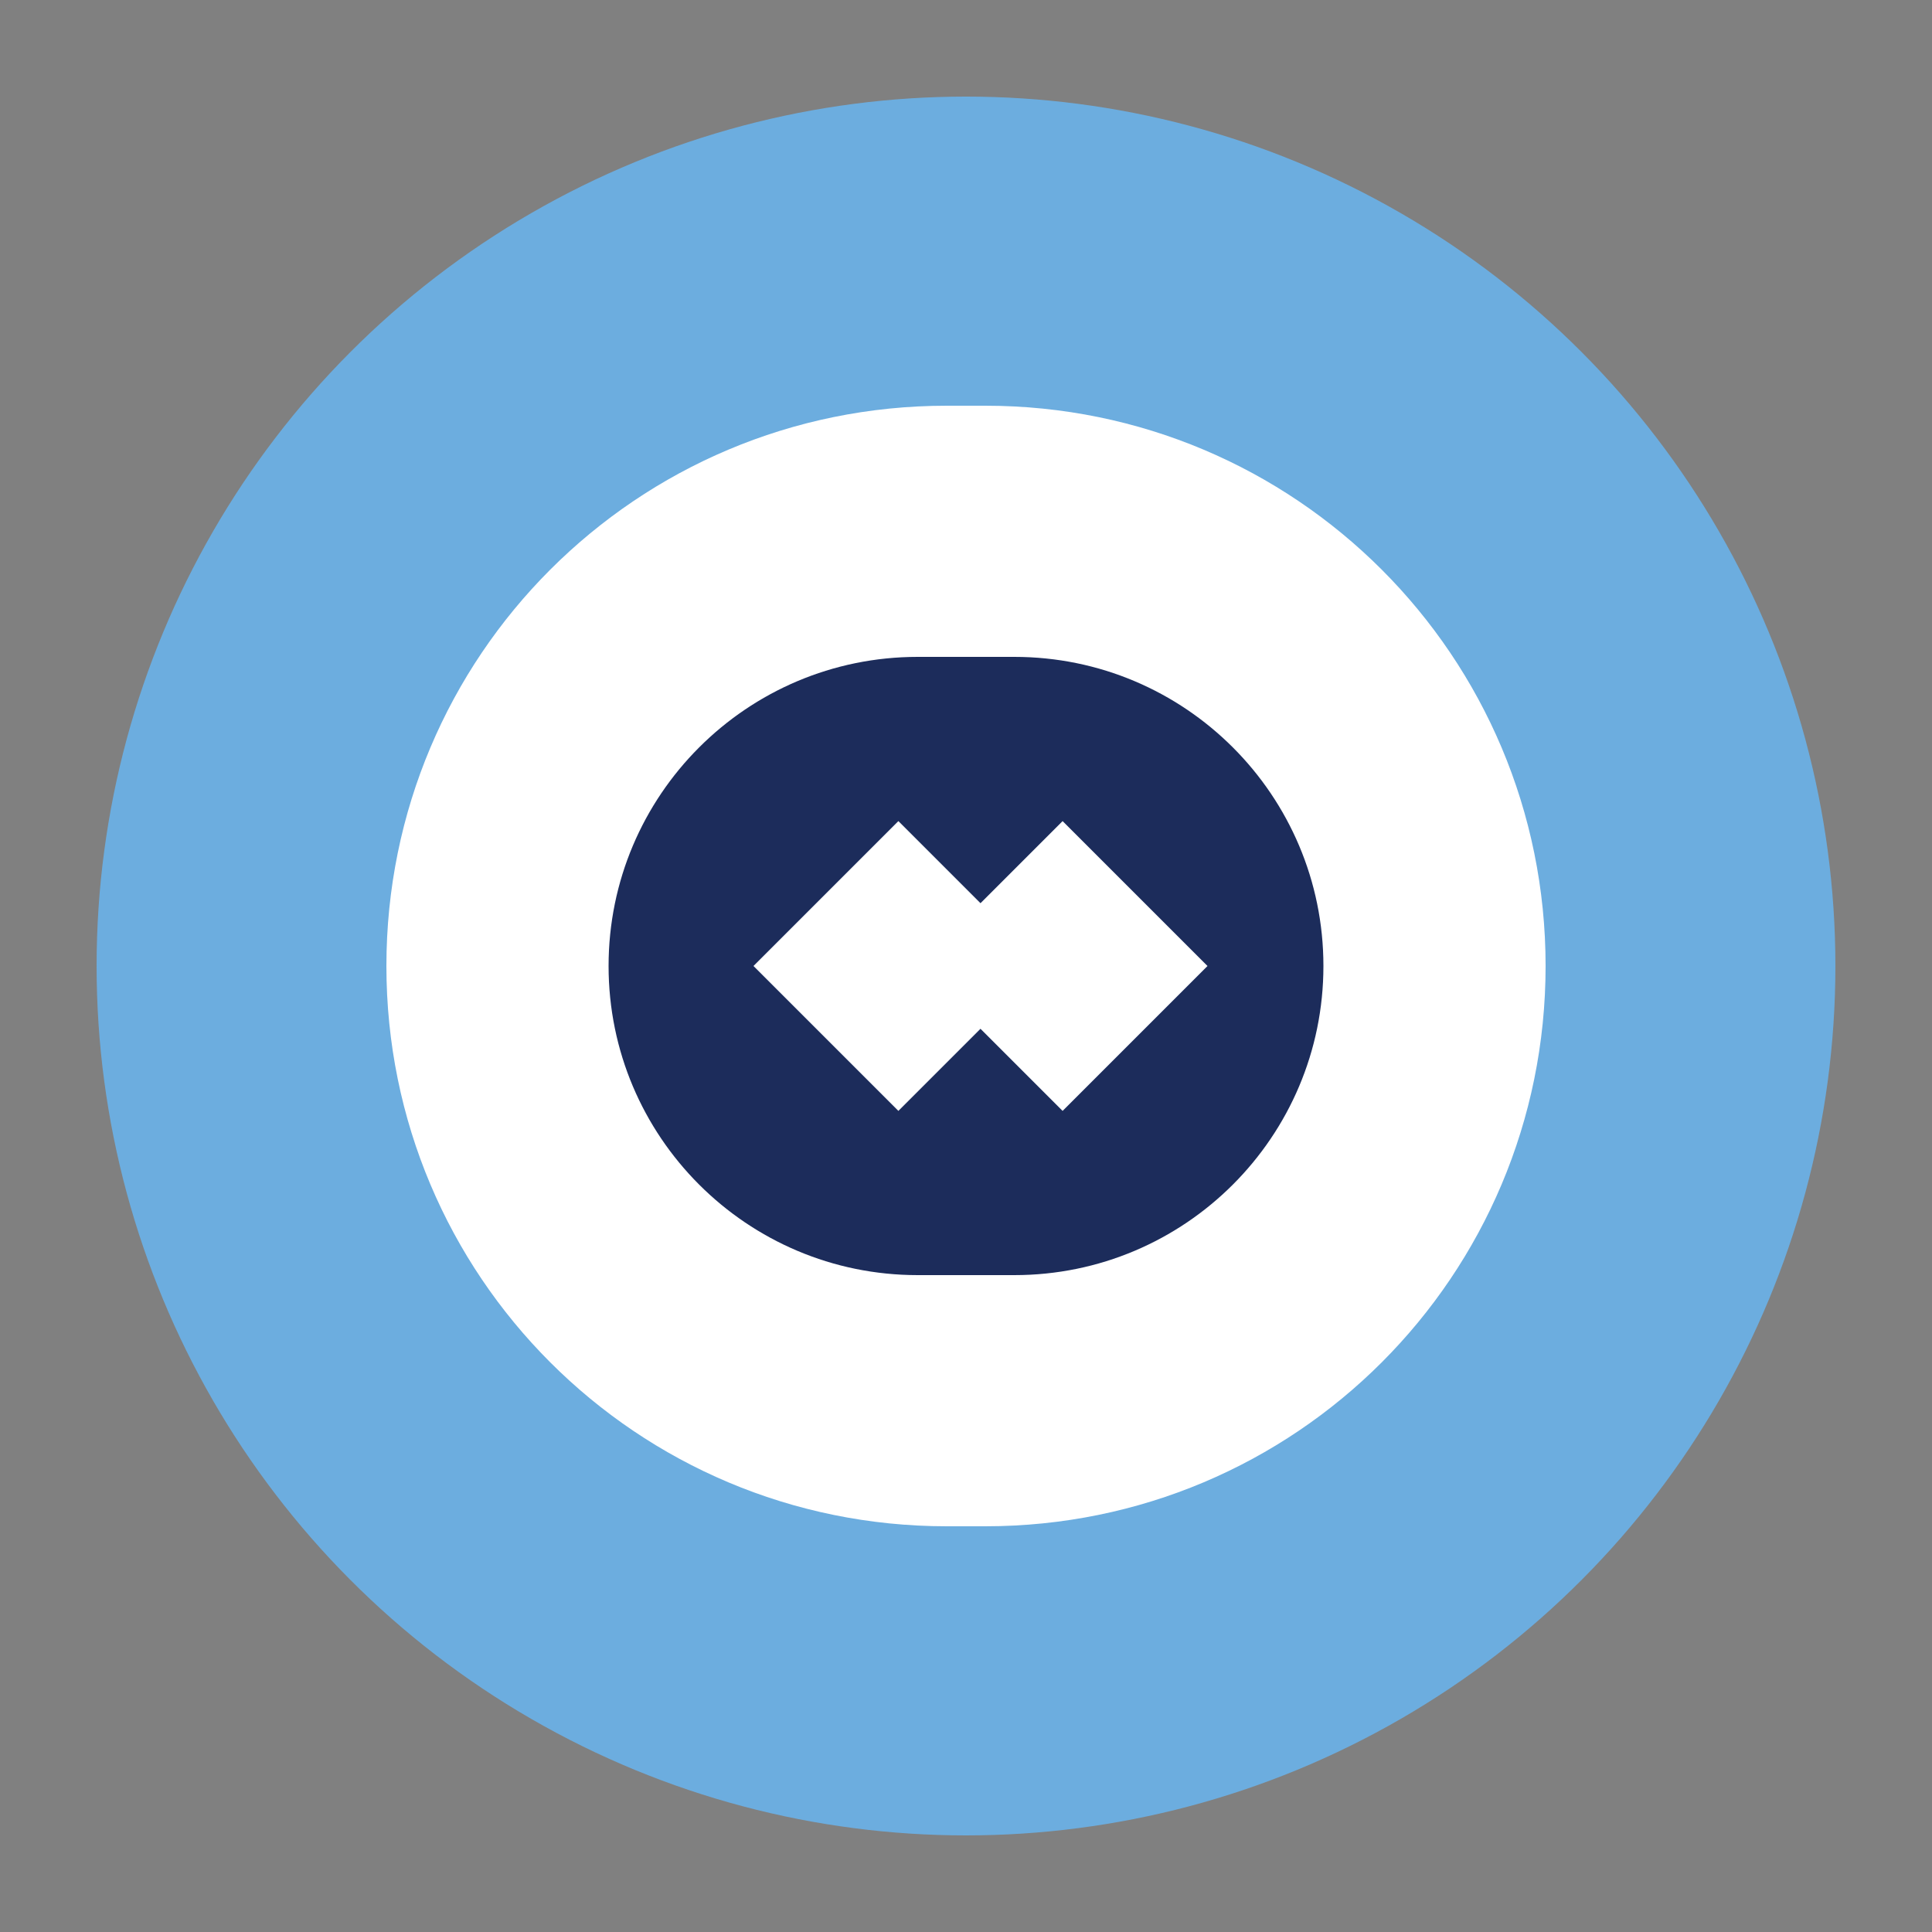 
<svg width="200" height="200" viewBox="0 0 200 200" fill="none" xmlns="http://www.w3.org/2000/svg">
  <rect x="0" y="0" width="200" height="200" fill="#808080" stroke="none"/>
  <circle cx="100" cy="100" r="90" fill="#6CADDF"/>
  <path d="M40 100C40 67.909 65.909 42 98 42H102C134.091 42 160 67.909 160 100V100C160 132.091 134.091 158 102 158H98C65.909 158 40 132.091 40 100V100Z" fill="white"/>
  <path d="M63 100C63 82.327 77.327 68 95 68H105C122.673 68 137 82.327 137 100V100C137 117.673 122.673 132 105 132H95C77.327 132 63 117.673 63 100V100Z" fill="#1C2C5B"/>
  <path d="M78 100L93 85L108 100L93 115L78 100Z" fill="white"/>
  <path d="M95 100L110 85L125 100L110 115L95 100Z" fill="white"/>
</svg>
